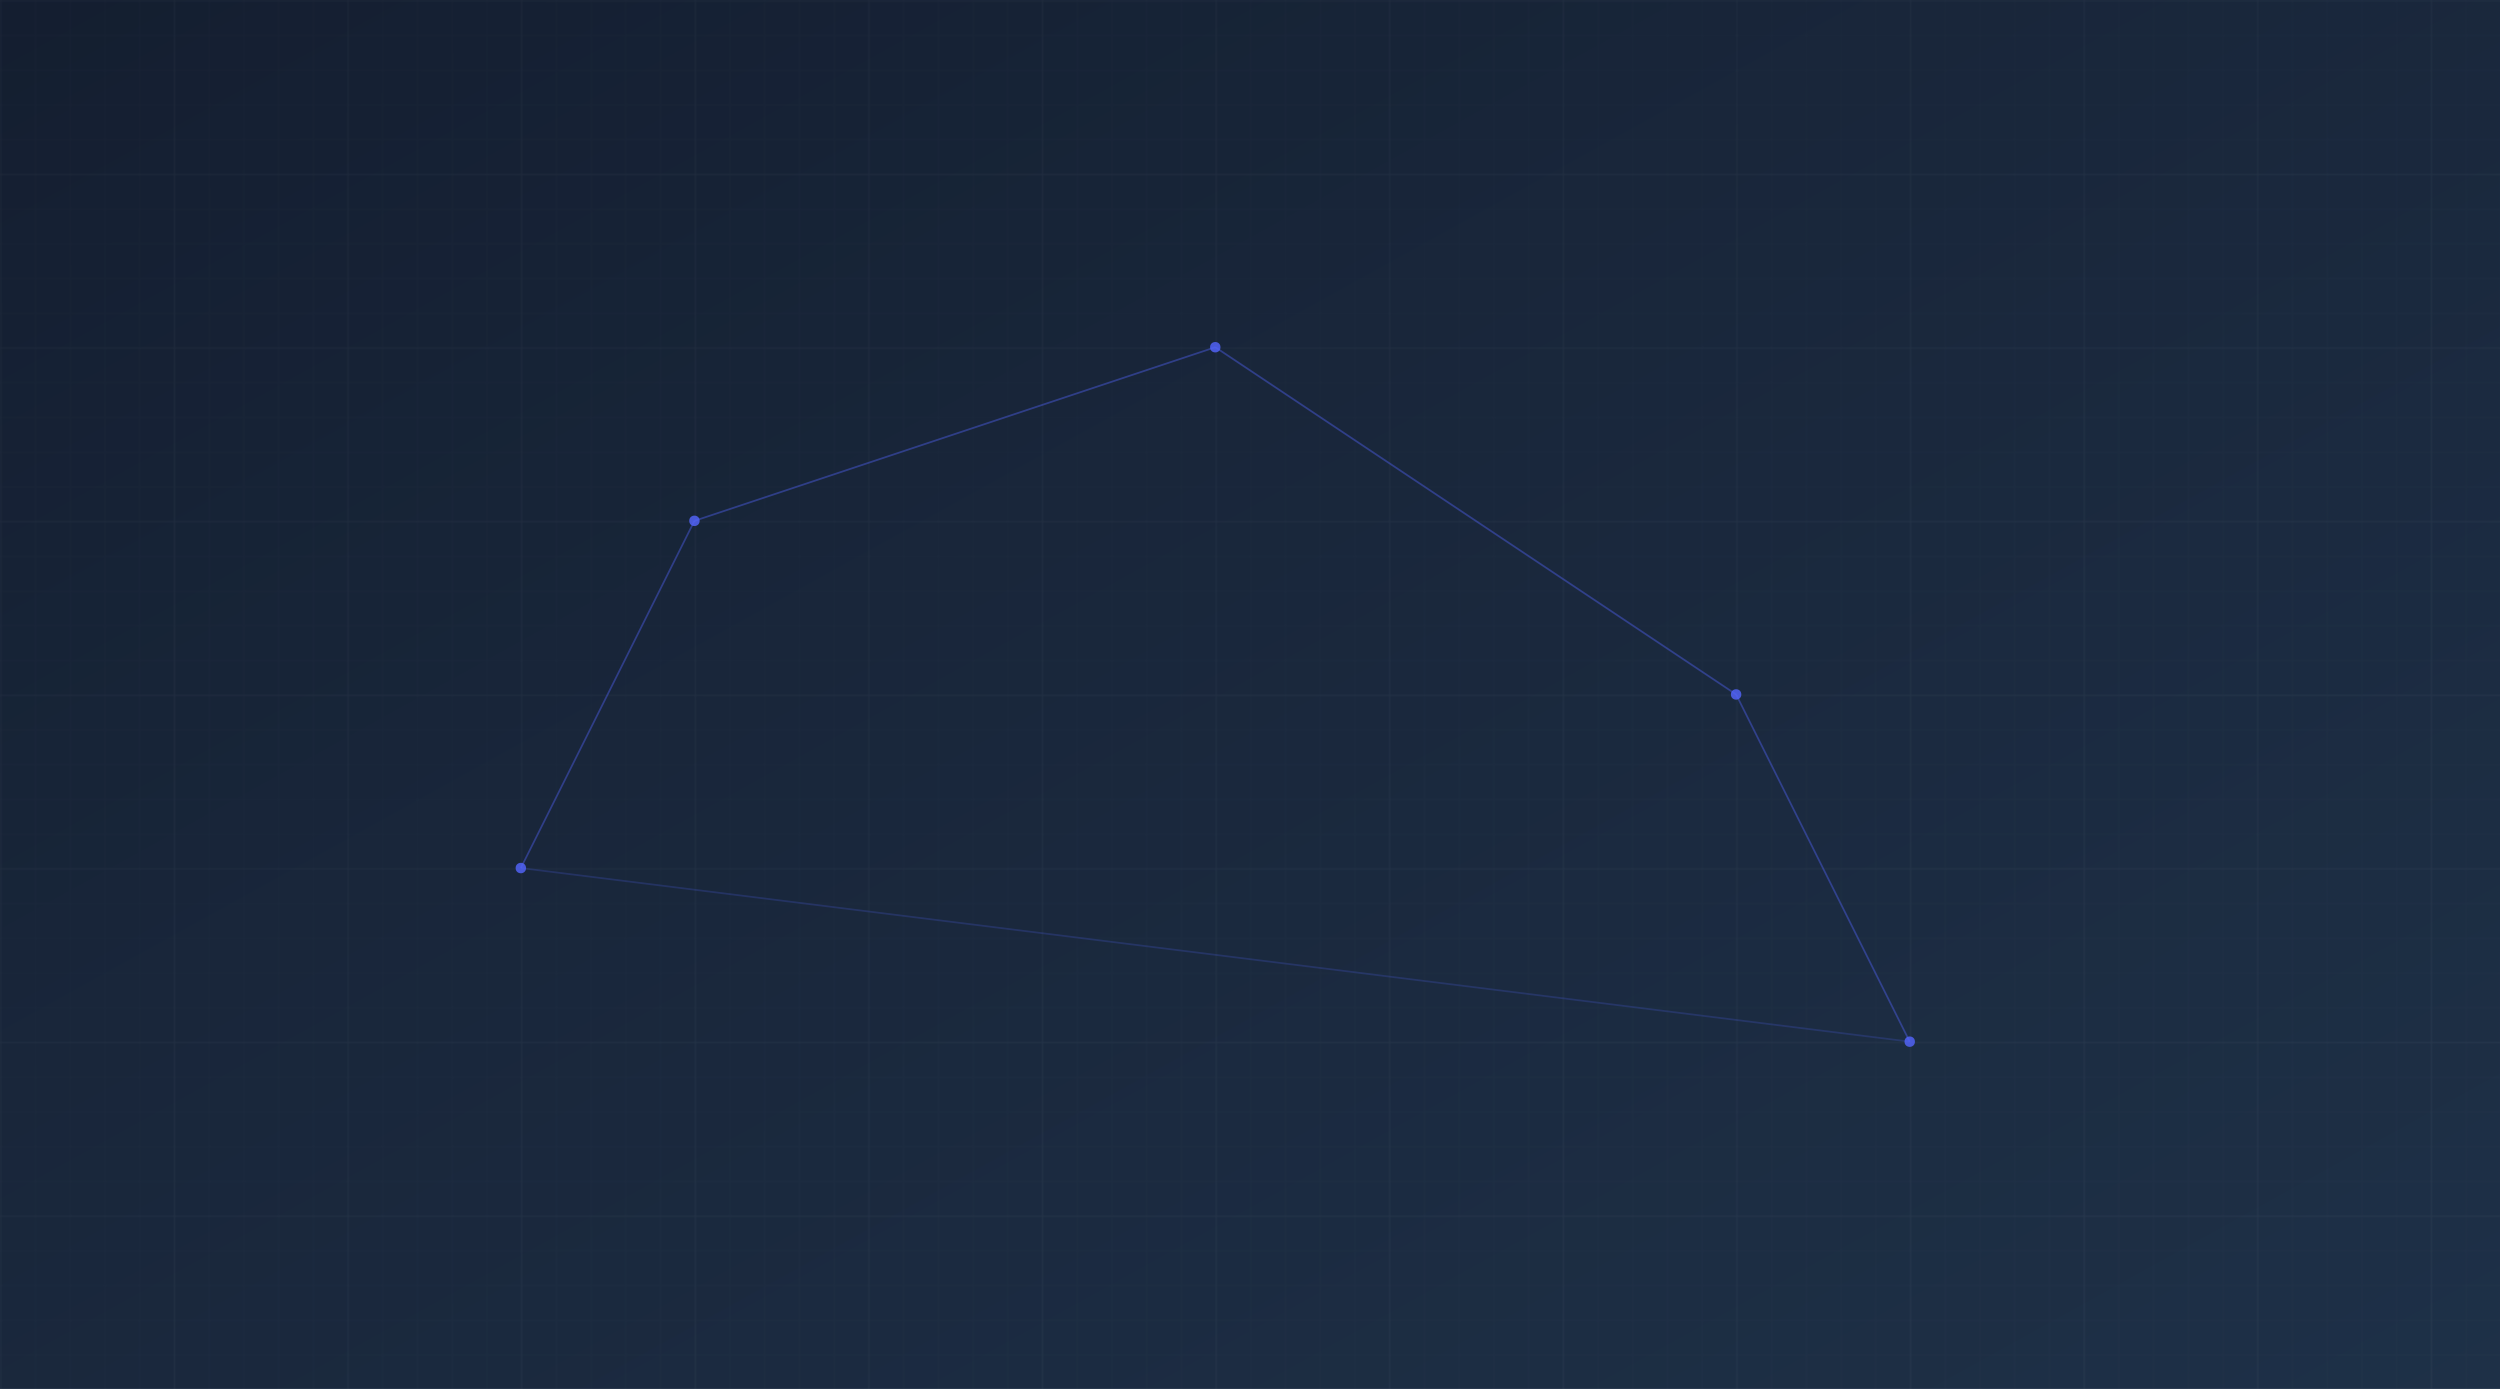 
<svg width="1440" height="800" viewBox="0 0 1440 800" xmlns="http://www.w3.org/2000/svg">
  <defs>
    <pattern id="smallGrid" width="20" height="20" patternUnits="userSpaceOnUse">
      <path d="M 20 0 L 0 0 0 20" fill="none" stroke="rgba(255,255,255,0.05)" stroke-width="1"/>
    </pattern>
    <pattern id="grid" width="100" height="100" patternUnits="userSpaceOnUse">
      <rect width="100" height="100" fill="url(#smallGrid)"/>
      <path d="M 100 0 L 0 0 0 100" fill="none" stroke="rgba(255,255,255,0.1)" stroke-width="1"/>
    </pattern>
    <linearGradient id="gradientOverlay" x1="0%" y1="0%" x2="100%" y2="100%">
      <stop offset="0%" style="stop-color:rgba(20,30,48,1);stop-opacity:0.7" />
      <stop offset="100%" style="stop-color:rgba(36,59,85,0.9);stop-opacity:0.7" />
    </linearGradient>
  </defs>
  <rect width="100%" height="100%" fill="#141E30"/>
  <rect width="100%" height="100%" fill="url(#grid)" />
  <rect width="100%" height="100%" fill="url(#gradientOverlay)" />
  
  <!-- Adding some network-like lines -->
  <circle cx="400" cy="300" r="3" fill="rgba(84,101,255,0.8)"/>
  <circle cx="700" cy="200" r="3" fill="rgba(84,101,255,0.8)"/>
  <circle cx="1000" cy="400" r="3" fill="rgba(84,101,255,0.8)"/>
  <circle cx="300" cy="500" r="3" fill="rgba(84,101,255,0.8)"/>
  <circle cx="1100" cy="600" r="3" fill="rgba(84,101,255,0.8)"/>
  
  <line x1="400" y1="300" x2="700" y2="200" stroke="rgba(84,101,255,0.4)" stroke-width="1"/>
  <line x1="700" y1="200" x2="1000" y2="400" stroke="rgba(84,101,255,0.4)" stroke-width="1"/>
  <line x1="300" y1="500" x2="400" y2="300" stroke="rgba(84,101,255,0.4)" stroke-width="1"/>
  <line x1="1000" y1="400" x2="1100" y2="600" stroke="rgba(84,101,255,0.4)" stroke-width="1"/>
  <line x1="300" y1="500" x2="1100" y2="600" stroke="rgba(84,101,255,0.2)" stroke-width="1"/>
</svg>
